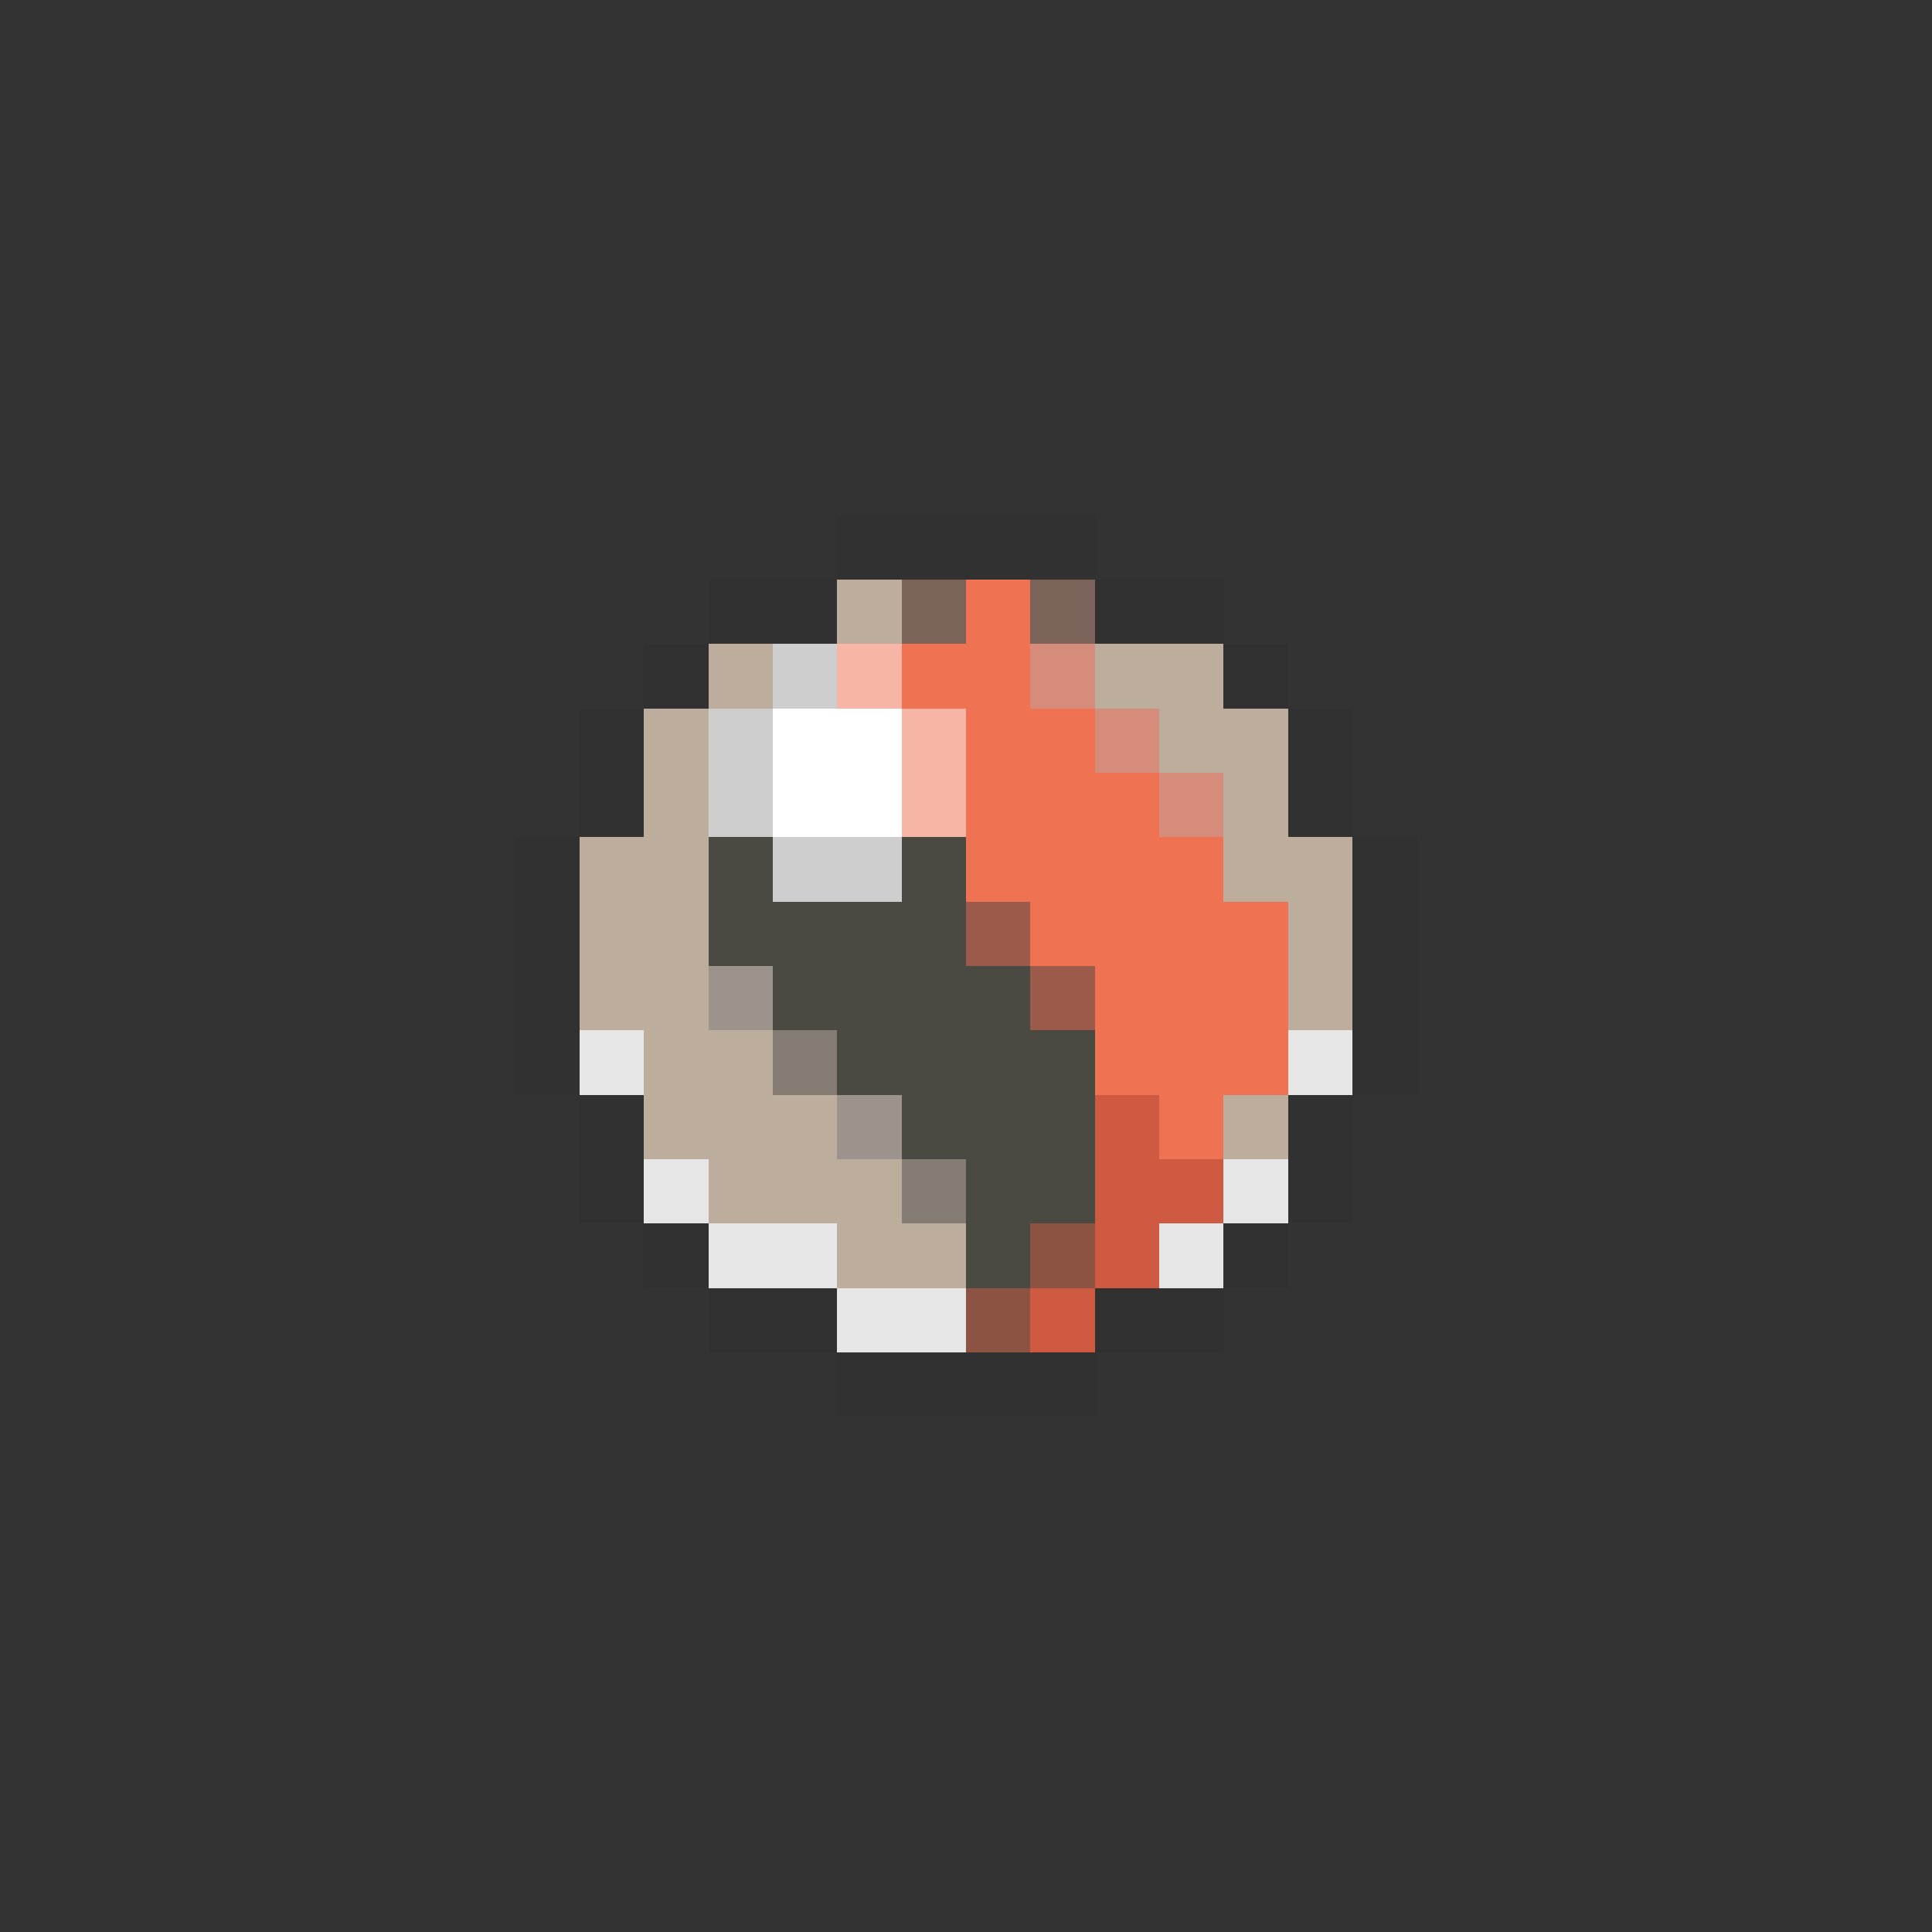 <svg xmlns="http://www.w3.org/2000/svg" viewBox="0 -0.5 30 30" shape-rendering="crispEdges">
<rect x="0" y="-0.5" width="30" height="30" fill="#333333" stroke="none"/>
<path stroke="#313131" d="M13 8h4M11 9h2M17 9h2M10 10h1M19 10h1M9 11h1M20 11h1M9 12h1M20 12h1M8 13h1M21 13h1M8 14h1M21 14h1M8 15h1M21 15h1M8 16h1M21 16h1M9 17h1M20 17h1M9 18h1M20 18h1M10 19h1M19 19h1M11 20h2M17 20h2M13 21h4" />
<path stroke="#bdad9c" d="M13 9h1M11 10h1M17 10h2M10 11h1M18 11h2M10 12h1M19 12h1M9 13h2M19 13h2M9 14h2M20 14h1M9 15h2M20 15h1M10 16h2M10 17h3M19 17h1M11 18h3M13 19h2" />
<path stroke="#7b635a" d="M14 9h1M16 9h1" />
<path stroke="#ef7352" d="M15 9h1M14 10h2M15 11h2M15 12h3M15 13h4M16 14h4M17 15h3M17 16h3M18 17h1" />
<path stroke="#cecece" d="M12 10h1M11 11h1M11 12h1M12 13h2" />
<path stroke="#f7b5a5" d="M13 10h1M14 11h1M14 12h1" />
<path stroke="#d68c7b" d="M16 10h1M17 11h1M18 12h1" />
<path stroke="#ffffff" d="M12 11h2M12 12h2" />
<path stroke="#4a4a42" d="M11 13h1M14 13h1M11 14h4M12 15h4M13 16h4M14 17h3M15 18h2M15 19h1" />
<path stroke="#9c5a4a" d="M15 14h1M16 15h1" />
<path stroke="#9c948c" d="M11 15h1M13 17h1" />
<path stroke="#e6e6e6" d="M9 16h1M20 16h1M10 18h1M19 18h1M11 19h2M18 19h1M13 20h2" />
<path stroke="#847b73" d="M12 16h1M14 18h1" />
<path stroke="#ce5a42" d="M17 17h1M17 18h2M17 19h1M16 20h1" />
<path stroke="#8c5242" d="M16 19h1M15 20h1" />
</svg>